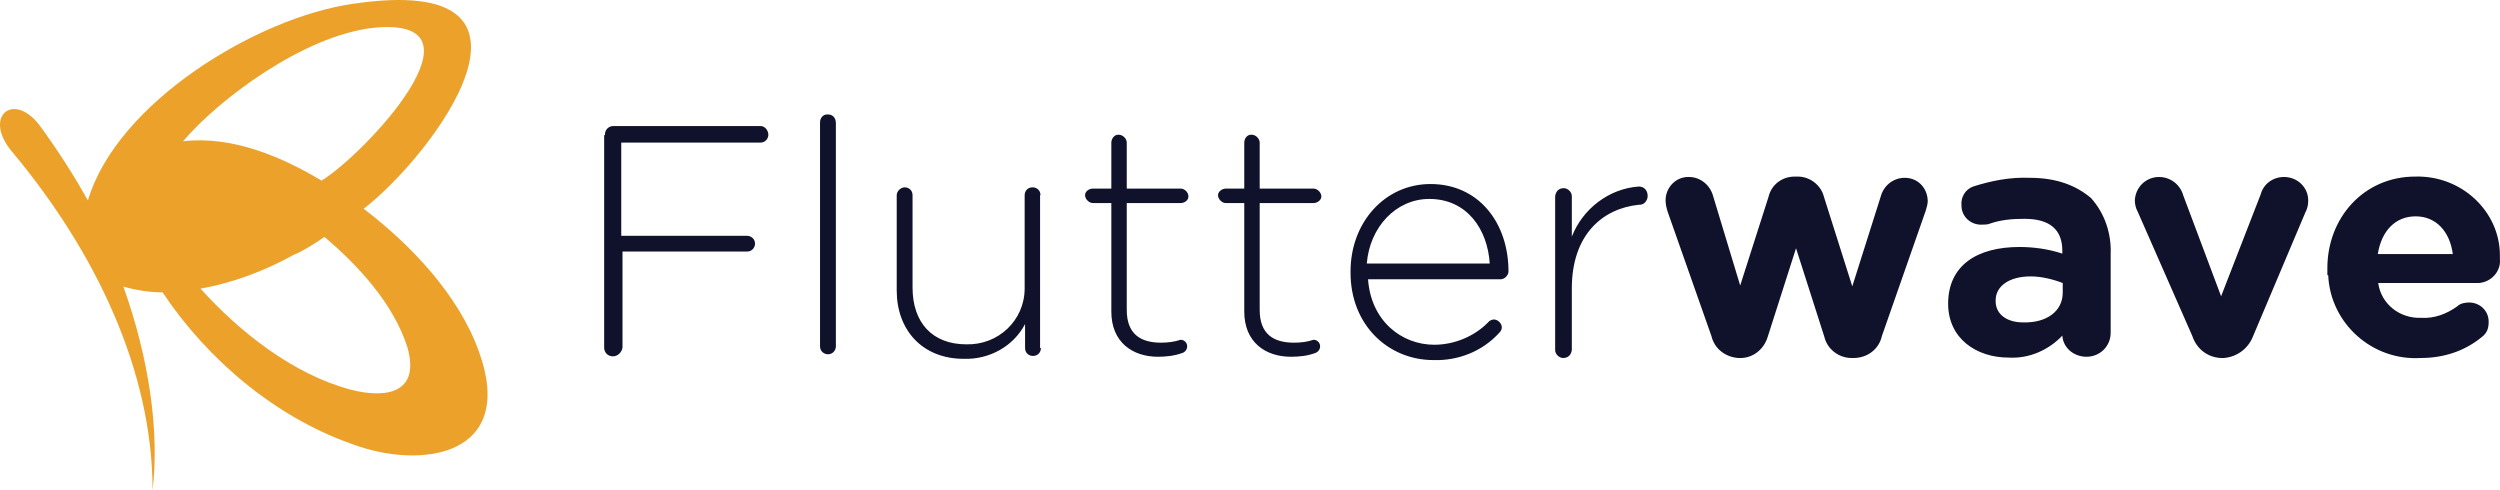<svg width="923" height="181" viewBox="0 0 923 181" fill="none" xmlns="http://www.w3.org/2000/svg">
<g clip-path="url(#clip0_1661_8929)">
<path fill-rule="evenodd" clip-rule="evenodd" d="M305.681 42.251L305.373 42.251C303.834 42.251 302.757 43.627 302.757 45.156L302.757 127.892C302.757 129.727 304.296 130.798 305.681 130.798C307.527 130.798 308.604 129.268 308.604 127.892L308.604 45.462C308.604 43.627 307.527 42.251 305.681 42.251ZM280.756 46.533L226.443 46.533C226.012 46.531 225.585 46.618 225.19 46.791C224.795 46.964 224.441 47.217 224.151 47.534C223.861 47.851 223.641 48.225 223.506 48.633C223.371 49.04 223.323 49.471 223.366 49.897L223.059 49.897L223.059 128.351C223.059 130.186 224.443 131.562 226.29 131.562C227.982 131.562 229.521 130.186 229.828 128.351L229.828 92.871L275.832 92.871C277.678 92.871 278.755 91.341 278.755 89.965C278.755 88.13 277.217 87.059 275.832 87.059L229.367 87.059L229.367 52.65L280.756 52.65C282.602 52.65 283.679 51.121 283.679 49.744C283.679 48.368 282.602 46.533 280.756 46.533ZM381.225 69.166C382.764 69.166 384.148 70.237 384.148 72.072L383.995 72.072L383.995 128.504L384.302 128.504C384.302 130.033 383.225 131.409 381.379 131.409C379.84 131.409 378.456 130.339 378.456 128.504L378.456 119.634C374.148 127.892 365.224 132.786 355.838 132.48C340.453 132.48 331.067 121.775 331.067 107.246L331.067 72.072C331.067 70.543 332.606 69.166 333.991 69.166C335.529 69.166 336.914 70.237 336.914 72.072L336.914 106.176C336.914 119.022 344.145 127.127 356.762 127.127C368.609 127.433 378.302 118.257 378.302 106.482L378.302 72.072C378.302 70.543 379.379 69.166 381.225 69.166ZM435.845 74.978C437.383 74.978 438.768 73.907 438.768 72.531C438.768 71.002 437.383 69.625 435.845 69.625L415.997 69.625L415.997 52.65C415.997 51.121 414.459 49.744 413.074 49.744L412.766 49.744C411.381 49.744 410.304 51.273 410.304 52.65L410.304 69.625L403.535 69.625C401.996 69.625 400.611 70.696 400.611 72.072C400.611 73.601 402.15 74.978 403.535 74.978L410.304 74.978L410.304 115.046C410.304 126.363 418.151 131.715 427.537 131.715C430.306 131.715 433.537 131.409 436.46 130.339C437.537 130.033 438.307 128.962 438.307 127.892C438.307 126.515 437.23 125.445 435.845 125.445C433.691 126.21 431.075 126.515 428.614 126.515C421.075 126.515 415.997 123.304 415.997 114.434L415.997 74.978L435.845 74.978ZM487.849 72.531C487.849 73.907 486.31 74.978 484.926 74.978L465.078 74.978L465.078 114.434C465.078 123.304 470.155 126.515 477.694 126.515C480.31 126.515 482.772 126.21 484.926 125.445C486.31 125.445 487.388 126.515 487.388 127.892C487.388 128.962 486.618 130.033 485.541 130.339C482.772 131.409 479.541 131.715 476.617 131.715C467.232 131.715 459.385 126.363 459.385 115.046L459.385 74.978L452.615 74.978C451.077 74.978 449.692 73.448 449.692 72.072C449.692 70.696 451.231 69.625 452.615 69.625L459.385 69.625L459.385 52.65C459.385 51.121 460.462 49.744 461.847 49.744L462.155 49.744C463.693 49.744 465.078 51.273 465.078 52.65L465.078 69.625L484.926 69.625C486.464 69.625 487.849 71.155 487.849 72.531ZM528.16 67.943C511.236 67.943 498.619 82.165 498.619 100.211L498.619 100.67C498.619 120.092 512.62 132.939 529.237 132.939C538.315 133.244 547.238 129.727 553.393 122.998C554.162 122.233 554.47 121.622 554.47 120.857C554.47 119.328 552.931 117.951 551.547 117.951C550.777 117.951 550.008 118.41 549.7 118.716C544.623 124.069 537.084 127.28 529.545 127.28C517.39 127.28 506.158 118.41 505.081 103.117L554.008 103.117C555.547 103.117 556.932 101.588 556.932 100.211C556.932 82.165 545.854 67.943 528.16 67.943ZM605.089 68.861C594.011 69.625 584.318 77.119 580.318 87.365L580.318 72.378C580.318 70.849 578.779 69.472 577.395 69.472C575.548 69.472 574.471 70.543 574.164 72.378L574.164 129.268C574.164 130.798 575.702 132.174 577.087 132.174C578.933 132.174 580.01 131.103 580.318 129.268L580.318 106.482C580.318 86.6 591.704 76.966 605.089 75.59L605.397 75.59C607.243 75.59 608.32 73.754 608.32 72.378C608.32 70.237 606.936 68.861 605.089 68.861ZM694.327 72.684C695.404 68.555 698.943 65.649 703.251 65.649C708.021 65.649 711.559 69.319 711.713 74.06L711.713 74.366C711.713 75.281 711.376 76.418 711.086 77.398C711.037 77.565 710.989 77.728 710.944 77.883L694.789 124.069C693.712 128.962 689.404 132.174 684.326 132.174L683.557 132.174C678.941 132.174 674.633 128.962 673.556 124.374L663.094 91.647L652.632 124.374C651.247 128.962 647.246 132.174 642.631 132.174L641.861 132.174C636.938 131.868 632.938 128.657 631.861 124.069L615.706 78.189C615.244 76.813 614.936 75.284 614.936 73.907C614.936 69.319 618.629 65.343 623.245 65.343L623.552 65.343C627.86 65.343 631.399 68.402 632.476 72.378L642.477 105.411L652.939 72.684C654.016 68.096 658.017 65.19 662.632 65.19L663.709 65.19C668.325 65.19 672.325 68.402 673.402 72.684L683.865 105.717L694.327 72.684ZM749.409 65.649C742.177 65.343 735.254 66.719 728.484 68.861C725.56 69.931 723.868 72.837 724.176 75.895C724.176 80.025 727.715 83.236 732.023 82.93C732.638 82.93 733.715 82.93 734.484 82.624C738.792 81.095 743.1 80.789 747.408 80.789C756.794 80.789 761.41 84.765 761.41 92.565L761.41 93.635C756.332 91.953 750.947 91.189 745.562 91.189C730.022 91.189 719.252 97.918 719.252 112.14C719.252 124.986 729.715 132.021 741.562 132.021C749.101 132.48 756.332 129.268 761.41 123.916C761.717 128.504 765.718 131.715 770.333 131.715C775.257 131.715 779.257 127.892 779.257 122.845L779.257 93.788C779.565 86.295 777.103 78.801 772.026 73.143C766.641 68.555 759.409 65.649 749.409 65.649ZM843.262 65.343C839.262 65.343 835.723 67.79 834.646 71.766L820.03 109.387L806.028 72.072C804.951 68.249 801.413 65.343 797.105 65.343C792.489 65.343 788.489 68.861 788.181 73.907C788.181 75.284 788.489 76.813 789.258 78.189L809.413 124.069C810.952 128.657 814.798 131.868 819.876 132.174L820.953 132.174C825.568 131.868 829.877 128.962 831.723 124.374L851.109 78.495C851.878 77.119 852.186 75.59 852.186 74.213L852.186 73.907C852.186 69.319 848.34 65.343 843.262 65.343ZM893.728 132.174C875.726 133.244 860.341 119.328 859.571 101.588L859.264 101.588L859.264 98.988C859.264 80.483 872.649 65.19 891.728 65.19C908.96 64.731 922.961 78.189 922.961 94.247L922.961 95.624C923.423 100.211 919.73 104.188 915.114 104.493L878.034 104.493C879.111 112.293 886.035 117.646 893.882 117.34C898.651 117.646 903.267 115.963 907.267 113.058C908.344 111.987 910.191 111.681 911.575 111.681C915.576 111.681 918.807 114.74 918.807 118.716L918.807 119.022C918.807 121.163 918.191 122.998 916.345 124.375C909.883 129.727 902.036 132.174 893.728 132.174ZM527.698 73.45C515.389 73.45 505.696 83.849 504.619 97.307L550.007 97.307C549.238 84.767 541.699 73.45 527.698 73.45ZM746.792 119.023C755.409 119.329 761.563 115.047 761.563 108.012L761.563 104.495C758.024 103.118 753.716 102.048 749.716 102.048C741.869 102.048 736.792 105.565 736.792 110.918L736.792 111.224C736.792 116.118 741.1 119.023 746.792 119.023ZM877.88 93.79C879.265 85.225 884.342 79.873 891.881 79.873C899.42 79.873 904.497 85.531 905.574 93.79L877.88 93.79Z" fill="#10112B"/>
<path d="M130.254 1.418C211.263 -10.656 159.362 57.814 134.259 77.072C151.508 90.216 169.219 108.709 176.765 129.647C190.78 168.009 156.282 173.664 130.254 164.035C101.763 154.101 76.659 132.857 60.026 107.944C55.406 107.944 50.324 107.18 45.549 105.805C54.944 132.092 58.948 158.992 56.33 181C56.33 136.678 35.077 92.661 4.429 55.98C-6.352 43.142 4.737 33.666 14.439 46.046C21.062 55.063 27.068 64.386 32.459 74.015C43.085 37.946 94.832 6.461 130.254 1.418V1.418ZM118.704 66.679C134.567 57.05 182.772 5.697 137.801 10.282C111.927 13.186 80.509 36.876 67.573 52.159C85.592 50.02 103.919 57.814 118.704 66.679ZM74.041 106.569C88.518 122.617 108.231 138.206 129.484 143.861C141.805 147.07 155.358 145.695 150.43 128.272C145.347 112.224 132.411 98.163 119.782 87.464C116.24 89.91 112.235 92.508 108.231 94.189C97.45 100.15 85.9 104.429 74.041 106.569Z" fill="#EBA12A"/>
</g>
<defs>
<clipPath id="clip0_1661_8929">
<rect width="923" height="181" fill="white"/>
</clipPath>
</defs>
</svg>

